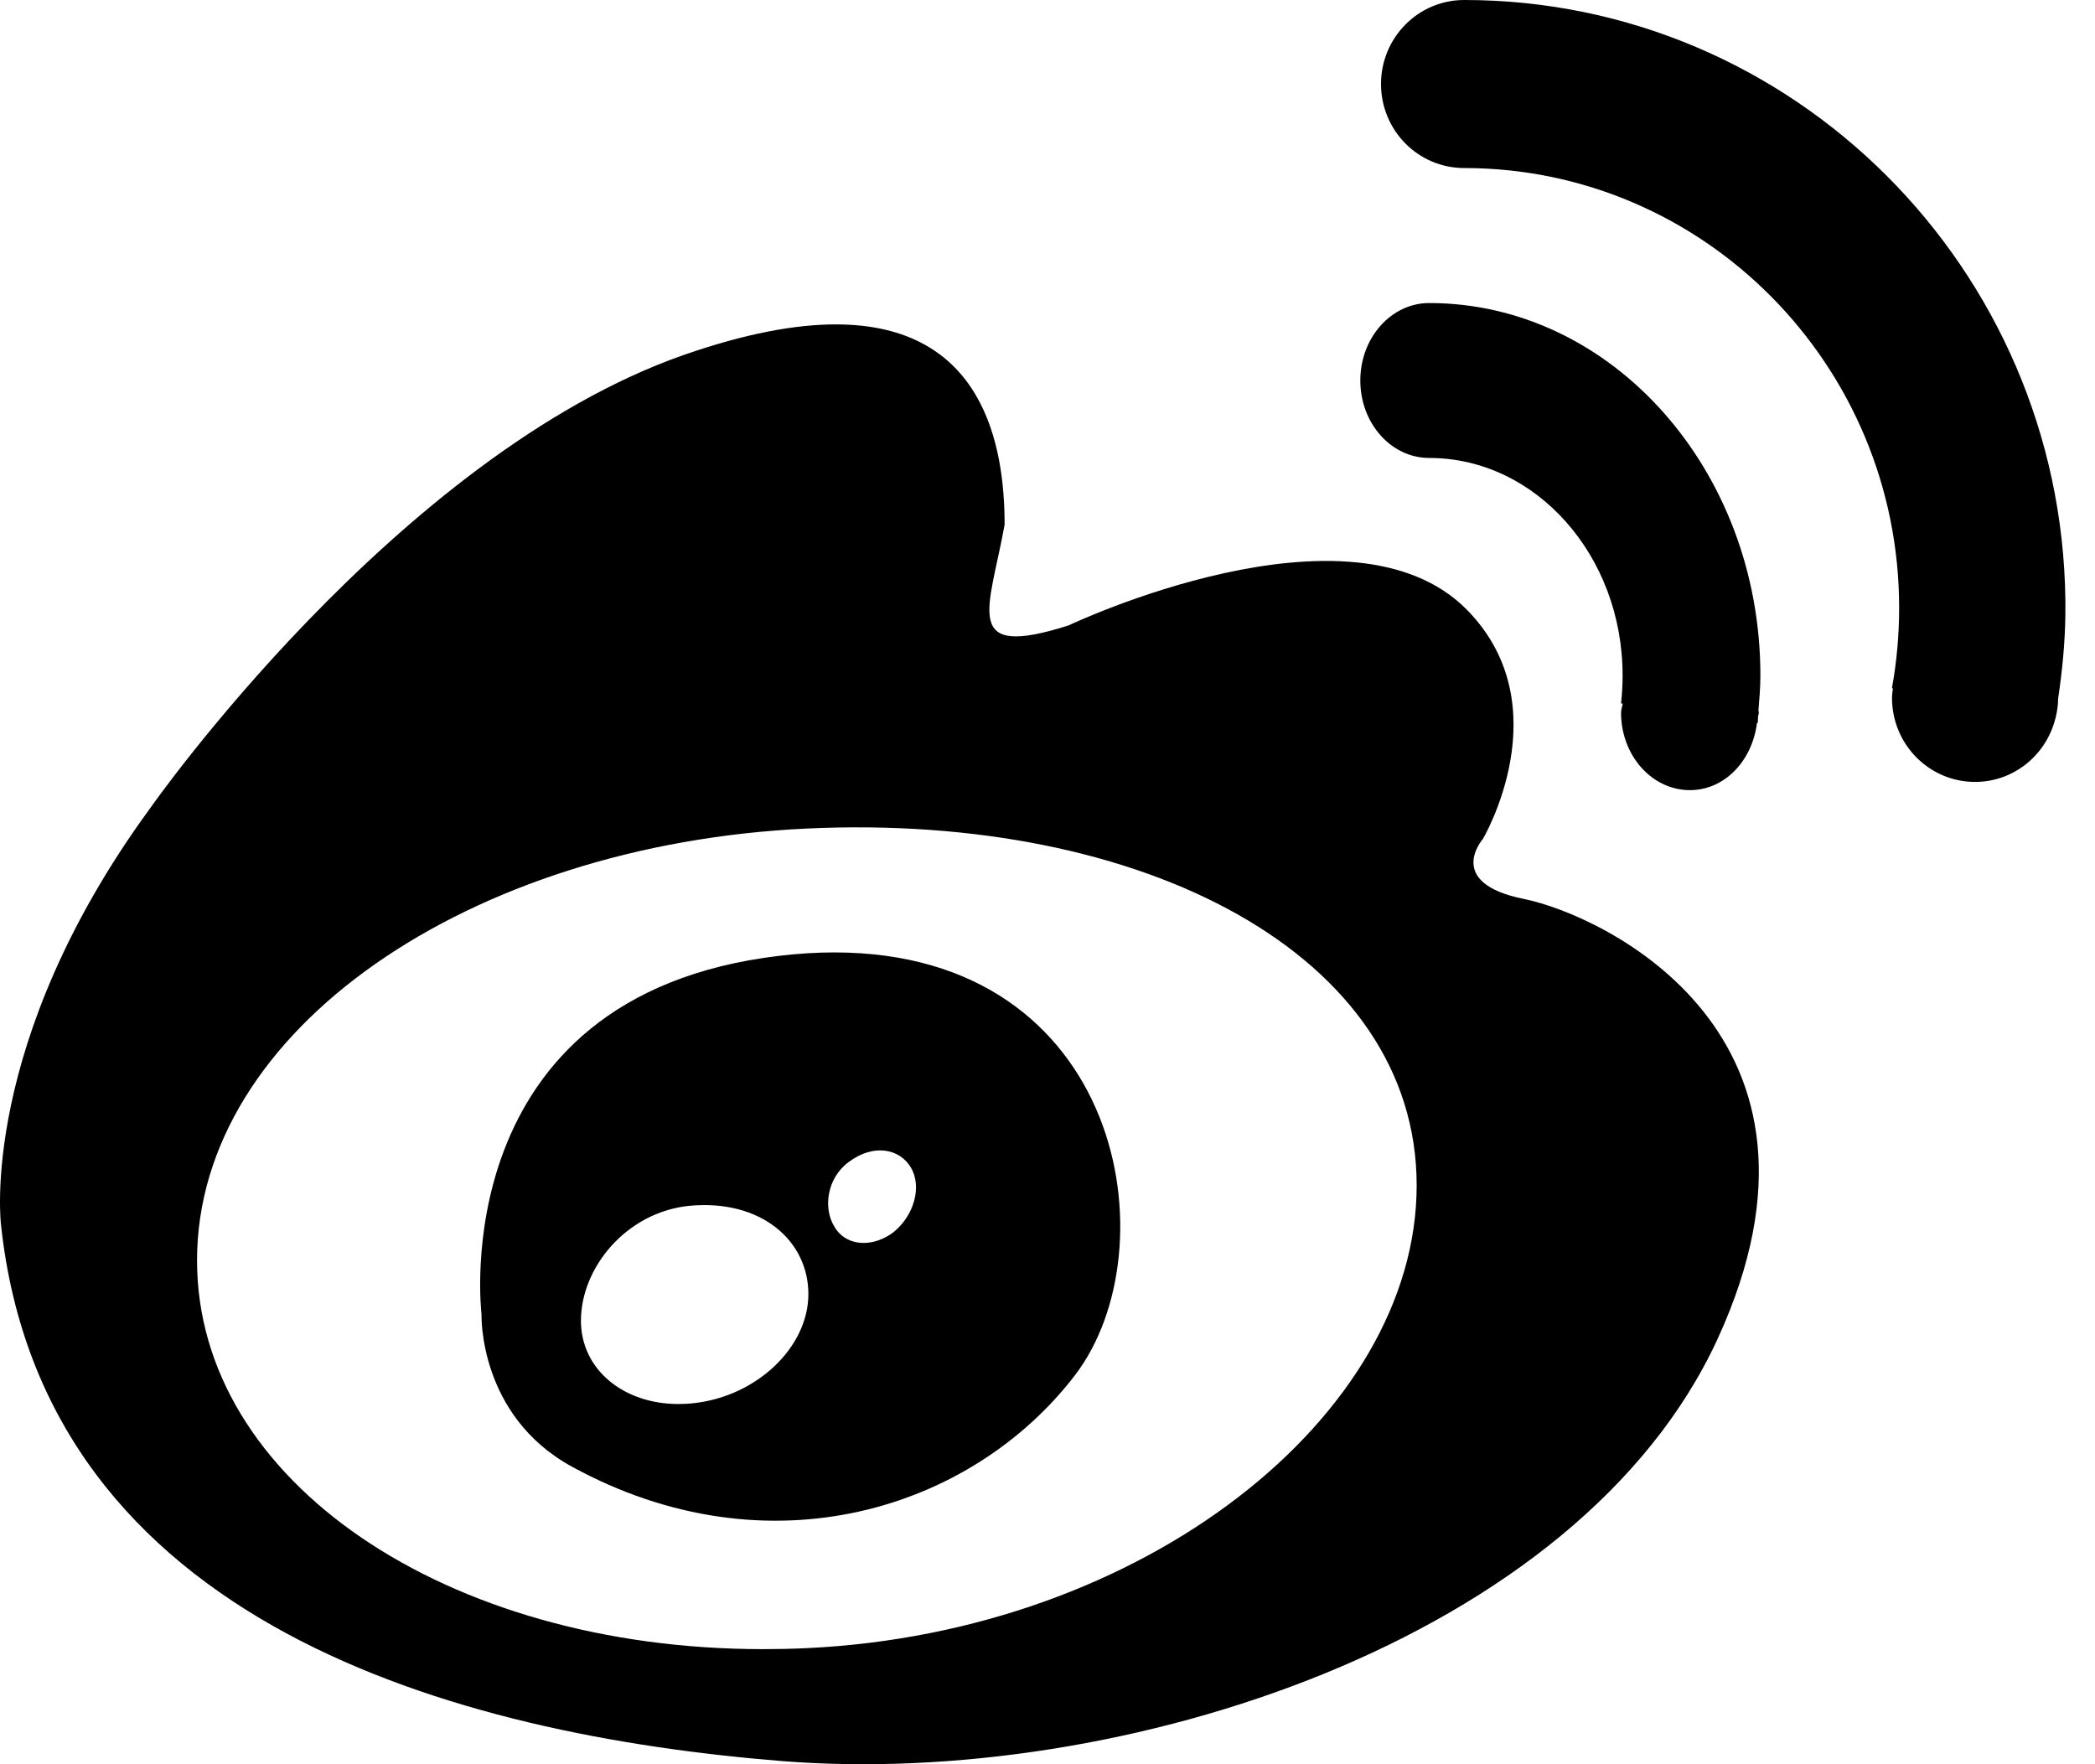 <?xml version="1.0" encoding="UTF-8"?>
<svg width="57px" height="48px" viewBox="0 0 57 48" version="1.1" xmlns="http://www.w3.org/2000/svg" xmlns:xlink="http://www.w3.org/1999/xlink">
    <!-- Generator: Sketch 49.1 (51147) - http://www.bohemiancoding.com/sketch -->
    <title>8</title>
    <desc>Created with Sketch.</desc>
    <defs>
        <path d="M37.011,10.353 C37.011,9.189 37.85,8.245 38.886,8.245 C43.854,8.245 47.896,12.79 47.896,18.377 C47.896,18.7 47.869,19.013 47.843,19.328 C47.843,19.348 47.854,19.367 47.854,19.389 C47.854,19.432 47.832,19.469 47.832,19.511 C47.827,19.563 47.83,19.618 47.824,19.672 L47.803,19.668 C47.677,20.694 46.927,21.498 45.979,21.498 C44.944,21.498 44.105,20.554 44.105,19.389 C44.105,19.303 44.14,19.228 44.149,19.145 L44.105,19.136 C44.133,18.888 44.147,18.636 44.147,18.377 C44.147,15.115 41.786,12.46 38.886,12.46 C37.85,12.46 37.011,11.517 37.011,10.353 Z M37.574,2.286 C37.574,1.025 38.586,0 39.837,0 C48.787,0 56.084,7.305 56.194,16.327 L56.194,16.72 C56.184,17.488 56.11,18.253 55.996,19.012 C55.996,19.194 55.967,19.37 55.925,19.541 C55.922,19.547 55.922,19.553 55.922,19.556 L55.92,19.556 C55.67,20.541 54.792,21.274 53.737,21.274 C52.487,21.274 51.477,20.25 51.477,18.988 C51.477,18.898 51.491,18.814 51.502,18.729 L51.475,18.723 C51.606,18.007 51.671,17.27 51.671,16.536 C51.671,9.939 46.362,4.572 39.837,4.572 C38.586,4.572 37.574,3.549 37.574,2.286 Z M21.211,26.004 C21.731,25.943 22.226,25.913 22.699,25.913 C30.567,25.913 31.879,33.988 29.243,37.422 C26.451,41.061 20.925,42.836 15.56,39.904 C13.008,38.507 13.101,35.759 13.101,35.759 C13.101,35.759 12.041,27.089 21.211,26.004 Z M22.705,33.379 C22.875,33.671 23.171,33.817 23.497,33.817 C23.761,33.817 24.047,33.723 24.306,33.528 C24.87,33.074 25.091,32.287 24.783,31.765 C24.478,31.253 23.772,31.106 23.092,31.615 C22.504,32.045 22.384,32.865 22.705,33.379 Z M15.806,35.933 C15.806,37.254 16.956,38.2 18.458,38.2 C18.602,38.2 18.75,38.192 18.899,38.174 C20.603,37.978 21.994,36.647 21.994,35.208 C21.994,33.762 20.712,32.618 18.744,32.808 C17.033,32.988 15.806,34.495 15.806,35.933 Z M18.599,9.659 C20.278,9.074 21.638,8.826 22.74,8.826 C26.77,8.826 27.333,12.134 27.333,14.274 C26.917,16.591 26.137,17.952 29.073,17.016 C29.073,17.016 36.76,13.36 39.925,16.604 C42.477,19.222 40.346,22.826 40.346,22.826 C40.346,22.826 39.288,24.025 41.467,24.459 C43.652,24.907 50.52,28.17 46.738,36.415 C42.96,44.647 30.496,48.655 21.259,47.913 C12.48,47.205 1.192,44.215 0.027,33.321 C0.027,33.321 -0.59,28.39 4.075,22.004 C4.075,22.004 10.785,12.399 18.599,9.659 Z M5.361,34.295 C5.361,40.296 12.143,44.869 20.76,44.869 C21.15,44.869 21.545,44.861 21.943,44.842 C31.118,44.414 38.544,38.524 38.544,32.251 C38.544,25.985 31.118,22.109 21.943,22.543 C12.773,22.974 5.361,28.013 5.361,34.295 Z" id="path-1"></path>
    </defs>
    <g id="Page-1" stroke="none" stroke-width="1" fill="none" fill-rule="evenodd">
        <mask id="mask-2" fill="white">
            <use xlink:href="#path-1"></use>
        </mask>
        <use id="8" fill="#000000" xlink:href="#path-1"></use>
    </g>
</svg>